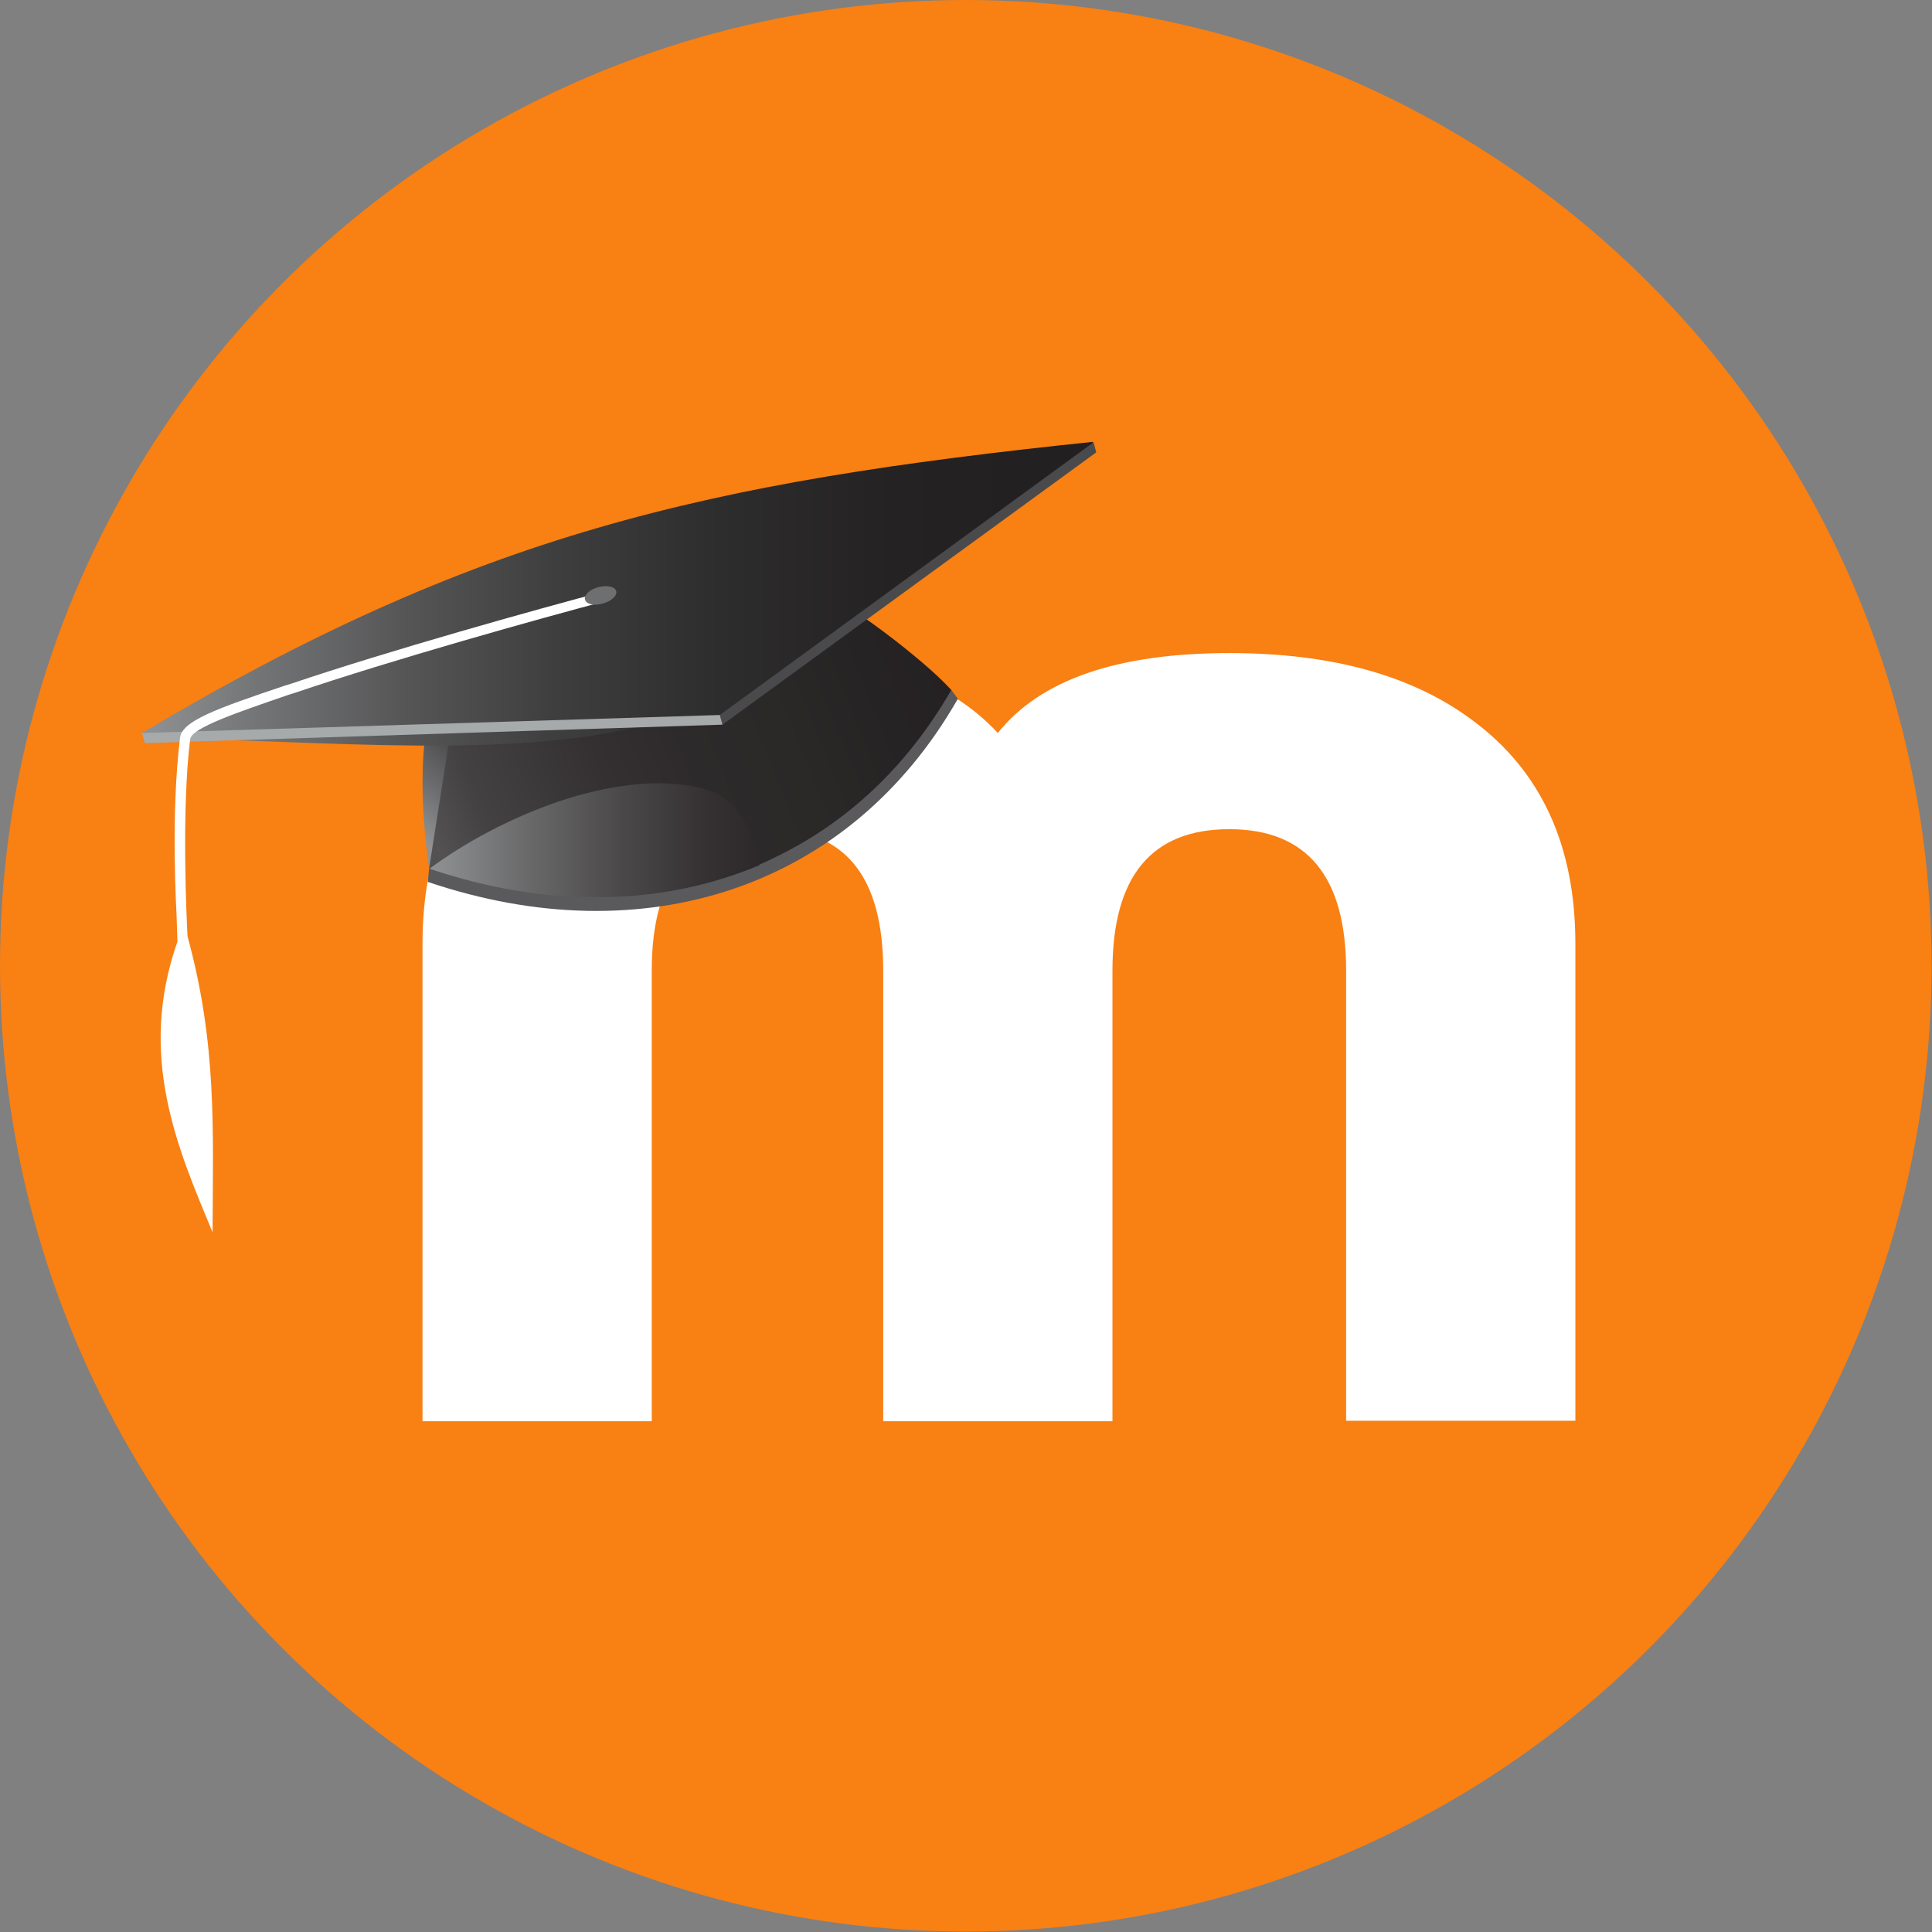 <?xml version="1.0" encoding="utf-8"?>
<!-- Generator: Adobe Illustrator 19.1.0, SVG Export Plug-In . SVG Version: 6.00 Build 0)  -->
<svg version="1.1" id="Layer_1" xmlns="http://www.w3.org/2000/svg" xmlns:xlink="http://www.w3.org/1999/xlink" x="0px" y="0px"
	 viewBox="0 0 439.9 439.9" style="enable-background:new 0 0 439.9 439.9;" xml:space="preserve">
<rect x="0" y="0" width="439.9" height="439.9" fill="#808080" stroke="none"/>
<style type="text/css">
	.st0{fill:#F98012;}
	.st1{fill:#FFFFFF;}
	.st2{fill:#5A595C;}
	.st3{fill:#383738;stroke:#4A4A4C;stroke-width:2.368;}
	.st4{fill:url(#SVGID_1_);}
	.st5{fill:url(#SVGID_2_);}
	.st6{fill:url(#SVGID_3_);}
	.st7{fill:#383738;stroke:#4A4A4C;stroke-width:2.385;}
	.st8{fill:url(#SVGID_4_);}
	.st9{fill:#4A4A4C;}
	.st10{opacity:0.23;fill:#211F1F;}
	.st11{fill:#A7AAAB;}
	.st12{fill:#6E6F71;}
</style>
<circle class="st0" cx="219.9" cy="219.9" r="219.9"/>
<g>
	<g>
		<path class="st1" d="M306.5,323.5V221c0-21.4-8.9-32.2-26.6-32.2c-17.7,0-26.6,10.7-26.6,32.2v102.6h-52.2V221
			c0-21.4-8.7-32.2-26.1-32.2c-17.7,0-26.6,10.7-26.6,32.2v102.6H96.2V214.9c0-22.4,7.8-39.3,23.3-50.8
			c13.7-10.3,32.2-15.4,55.5-15.4c23.6,0,41,6.1,52.2,18.2c9.6-12.1,27.2-18.2,52.7-18.2c23.3,0,41.8,5.1,55.5,15.4
			c15.5,11.5,23.3,28.4,23.3,50.8v108.6H306.5z"/>
		<path class="st2" d="M102.5,173.6c-1.6,8.1-3.2,16.1-4.8,24.2l-0.3,3c49.3,16.7,96.1,1.4,120.7-41.7l-1.5-2
			C181,134.1,147.4,158.4,102.5,173.6"/>
		<path class="st3" d="M33.1,168.5"/>
		<linearGradient id="SVGID_1_" gradientUnits="userSpaceOnUse" x1="101.406" y1="195.246" x2="148.437" y2="136.768">
			<stop  offset="0" style="stop-color:#909294"/>
			<stop  offset="0.15" style="stop-color:#6B6B6D"/>
			<stop  offset="0.383" style="stop-color:#373435"/>
			<stop  offset="0.495" style="stop-color:#221F1F"/>
		</linearGradient>
		<path class="st4" d="M138.8,131.8c-30.3,0-48,16.3-41.1,66l0,0c6.4-9.3,13.7-17.5,15.3-27.7c18.4-14.9,37.6-25.4,63.2-25.4
			c2.3,0,5.9-1.9,4.5-6C165.2,134.5,151,131.8,138.8,131.8"/>
		<linearGradient id="SVGID_2_" gradientUnits="userSpaceOnUse" x1="98.707" y1="196.027" x2="214.045" y2="149.122">
			<stop  offset="2.002062e-02" style="stop-color:#535151"/>
			<stop  offset="3.008952e-02" style="stop-color:#514F4F"/>
			<stop  offset="0.116" style="stop-color:#434142"/>
			<stop  offset="0.19" style="stop-color:#3E3C3D"/>
			<stop  offset="0.351" style="stop-color:#343031"/>
			<stop  offset="0.508" style="stop-color:#2D2A2B"/>
			<stop  offset="0.681" style="stop-color:#2B2828"/>
			<stop  offset="0.868" style="stop-color:#262324"/>
			<stop  offset="1" style="stop-color:#252122"/>
		</linearGradient>
		<path class="st5" d="M186.6,134.5c-3.1-2.2-65.7,17.7-84.1,32.6c-1.6,10.2-3.2,20.4-4.8,30.7l0,0c17.9-6.5,29.6-10.8,41.9-10.8
			c13.1,0,22,2.6,33.2,9.9c1.5-0.6,2.9-1.3,4.3-2c15.9-7.8,29.5-20.4,39.5-37.8C210,149.8,192.3,136.7,186.6,134.5z"/>
		<g>
			<linearGradient id="SVGID_3_" gradientUnits="userSpaceOnUse" x1="97.725" y1="191.299" x2="172.778" y2="191.299">
				<stop  offset="0" style="stop-color:#909294"/>
				<stop  offset="0.277" style="stop-color:#6C6C6D"/>
				<stop  offset="0.588" style="stop-color:#4A4849"/>
				<stop  offset="0.84" style="stop-color:#353132"/>
				<stop  offset="1" style="stop-color:#2D292A"/>
			</linearGradient>
			<path class="st6" d="M159.1,179.3c-19.3-4.3-45.4,6.7-61.3,18.5c26.5,9,52.8,8.6,75.1-0.8C171.9,190.2,168.8,181.4,159.1,179.3z"
				/>
		</g>
		<path class="st7" d="M34,168.1"/>
		<path class="st7" d="M121.6,114.6"/>
		<linearGradient id="SVGID_4_" gradientUnits="userSpaceOnUse" x1="32.338" y1="135.259" x2="248.98" y2="135.259">
			<stop  offset="0" style="stop-color:#909294"/>
			<stop  offset="0.118" style="stop-color:#747577"/>
			<stop  offset="0.274" style="stop-color:#565657"/>
			<stop  offset="0.436" style="stop-color:#3F3E3E"/>
			<stop  offset="0.606" style="stop-color:#2E2D2D"/>
			<stop  offset="0.787" style="stop-color:#242222"/>
			<stop  offset="1" style="stop-color:#211F1F"/>
		</linearGradient>
		<path class="st8" d="M32.3,166.9c76.3-45.3,128.1-57.1,216.6-66.3l-1.2,2.4c-26.4,19.2-83,60.3-83,60.3l-14.3,0.7
			c-30.4,9.5-76.7,4.5-115.5,4.1C34.1,168.1,32.3,166.9,32.3,166.9z"/>
		<polygon class="st9" points="164.5,165 163.9,162.8 249,100.7 249.6,103 		"/>
		<path class="st10" d="M147.8,134.9C148.8,144.7,146.8,125.2,147.8,134.9"/>
		<polygon class="st11" points="33,169.2 32.3,166.9 163.9,162.8 164.5,165 		"/>
		<path class="st1" d="M138.2,134.5c-16.6,4.4-49.5,13.6-72,21.2l-1.3,0.4c-15.8,5.3-23.5,8.1-23.9,11.9c-2.2,17.5-0.8,40-0.8,40.3
			l0.2,6.1c-9.2,26.2,0.1,47.1,8,66.2c0.1-23.7,1-42.9-5.7-67.4c-0.2-3.6-1.4-28.8,0.6-44.9c0.3-2.6,11.1-6.2,22.4-10.1l1.3-0.4
			c22.4-7.6,55.3-16.8,71.9-21.2L138.2,134.5z"/>
		<g>
			<path class="st12" d="M140.3,134.6c0.3,1-1.1,2.3-3,2.8c-2,0.6-3.8,0.2-4.1-0.9c-0.3-1,1.1-2.3,3-2.8
				C138.2,133.2,140,133.5,140.3,134.6z"/>
		</g>
	</g>
</g>
<g>
</g>
<g>
</g>
<g>
</g>
<g>
</g>
<g>
</g>
<g>
</g>
<g>
</g>
<g>
</g>
<g>
</g>
<g>
</g>
<g>
</g>
<g>
</g>
<g>
</g>
<g>
</g>
<g>
</g>
</svg>
